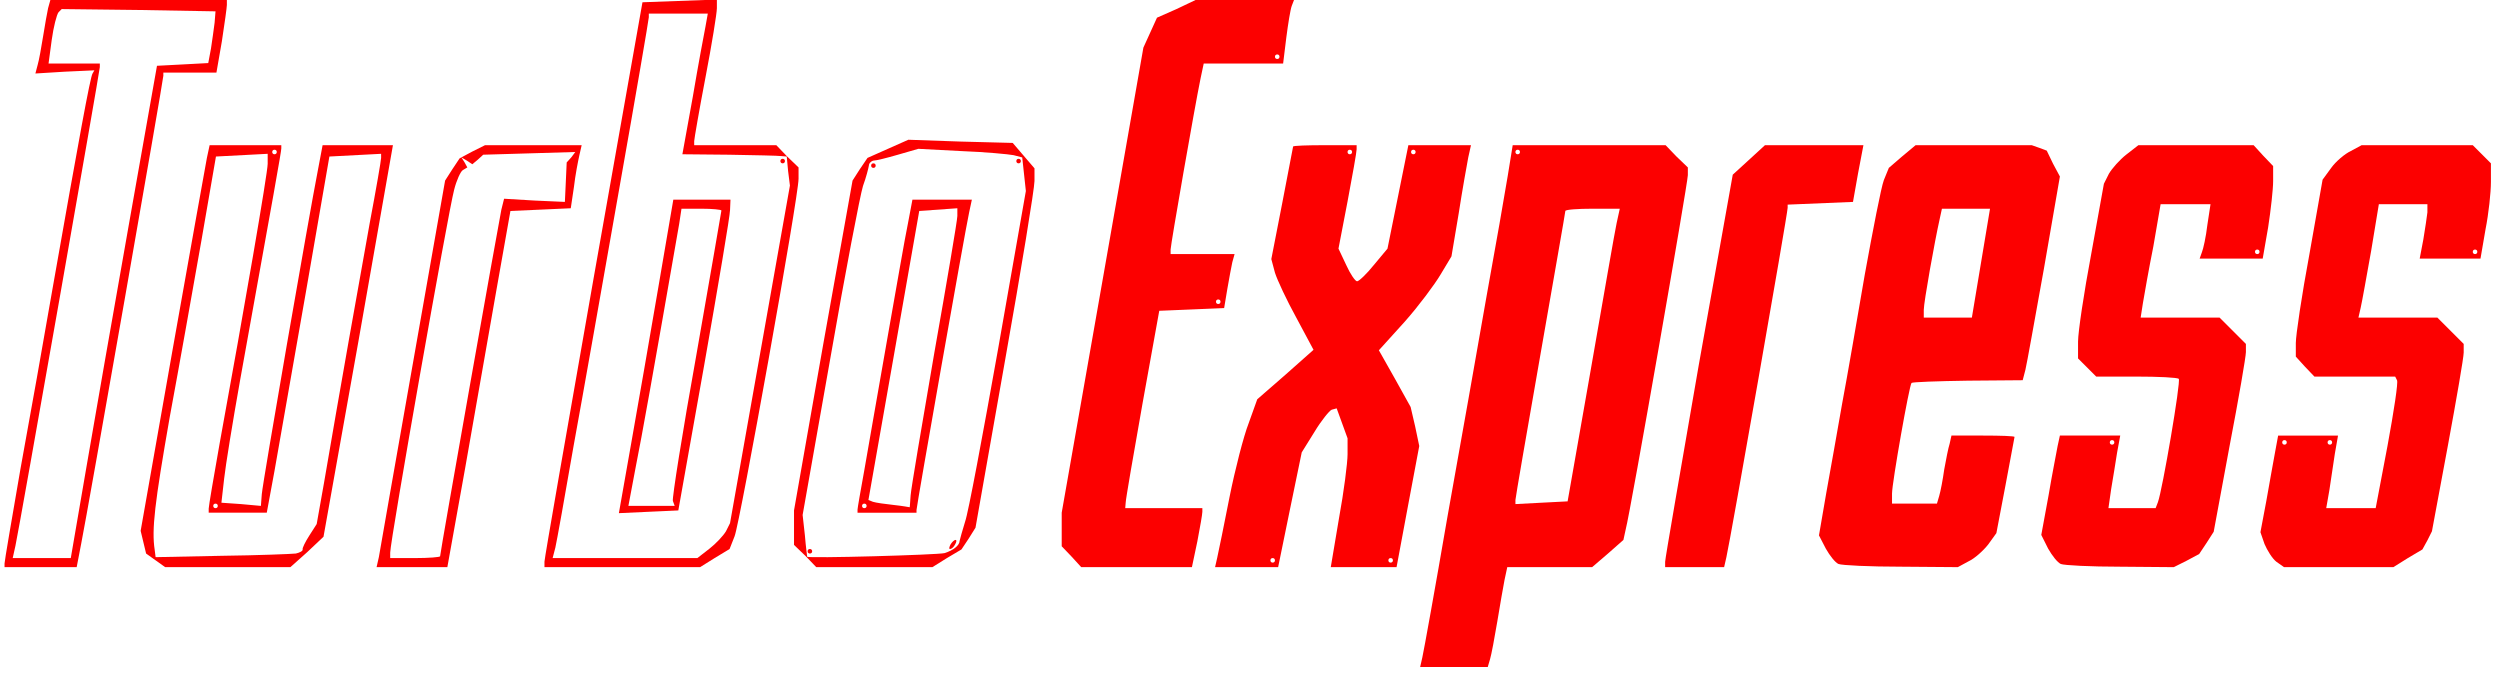 <?xml version="1.0" encoding="utf-8"?>
<!DOCTYPE svg PUBLIC "-//W3C//DTD SVG 20010904//EN" "http://www.w3.org/TR/2001/REC-SVG-20010904/DTD/svg10.dtd">
<svg version="1.0" xmlns="http://www.w3.org/2000/svg" width="551px" height="150px" viewBox="0 0 551 150" preserveAspectRatio="xMidYMid meet">
 <g fill="#fc0000">
  <path d="M313.5 144.8 c0.3 -1.3 2.8 -15.1 5.5 -30.8 2.8 -15.7 6.7 -37.5 8.6 -48.5 2 -11 4.1 -23 4.7 -26.7 l1.1 -6.8 16.8 0 16.9 0 2.4 2.5 2.5 2.4 0 1.7 c0 1.7 -12.6 74 -13.7 78.1 l-0.5 2.3 -3.4 3 -3.5 3 -9.4 0 -9.3 0 -0.6 2.8 c-0.3 1.5 -1 5.6 -1.6 9.2 -0.6 3.6 -1.3 7.3 -1.6 8.3 l-0.5 1.7 -7.5 0 -7.4 0 0.5 -2.2z m37.1 -63.3 c2.8 -16 5.3 -30.5 5.7 -32.3 l0.7 -3.2 -6 0 c-3.3 0 -6 0.2 -6 0.5 0 0.3 -2.5 14.5 -5.5 31.7 -3 17.1 -5.5 31.6 -5.5 32 l0 0.9 5.7 -0.3 5.8 -0.3 5.1 -29z m-15.6 -48 c0 -0.3 -0.2 -0.5 -0.5 -0.5 -0.3 0 -0.5 0.2 -0.5 0.5 0 0.3 0.2 0.5 0.5 0.5 0.3 0 0.5 -0.2 0.5 -0.5z"/>
  <path d="M1 124.2 c0 -0.5 1.6 -9.8 3.5 -20.8 2 -10.9 5.2 -28.9 7.1 -39.9 5.8 -32.9 8.3 -46.6 8.8 -47.3 l0.4 -0.7 -6.5 0.3 -6.5 0.4 0.5 -1.9 c0.3 -1 0.8 -3.8 1.2 -6.3 0.4 -2.5 0.9 -5.3 1.1 -6.2 l0.5 -1.8 19.5 0 19.4 0 0 1.1 c0 0.5 -0.5 4.1 -1.1 8 l-1.2 6.9 -5.8 0 -5.9 0 0 0.7 c0 0.9 -16.7 96.2 -18.1 103.1 l-1 5.2 -8 0 -7.9 0 0 -0.8z m17.9 -20.4 c1.8 -10.6 6.1 -35 9.5 -54.3 l6.2 -35 5.7 -0.3 5.6 -0.3 0.6 -3.2 c0.3 -1.8 0.6 -4.3 0.8 -5.7 l0.2 -2.5 -16.9 -0.3 -17 -0.2 -0.7 0.7 c-0.4 0.5 -1.1 3.2 -1.5 6.1 l-0.7 5.2 5.7 0 5.6 0 0 0.8 c0 0.8 -17.7 101.4 -18.6 105.5 l-0.6 2.7 6.4 0 6.4 0 3.3 -19.2z"/>
  <path d="M34.3 123.5 l-2.1 -1.5 -0.6 -2.5 -0.6 -2.5 7 -39.7 c3.9 -21.9 7.3 -41 7.6 -42.5 l0.6 -2.8 7.9 0 7.9 0 0 0.7 c0 0.7 -1.6 9.6 -9.1 51.2 -1.6 9 -3.2 18.8 -3.5 21.6 l-0.6 5.3 4.3 0.3 4.4 0.4 0.2 -2.6 c0.2 -2.6 10.4 -61.4 12.4 -71.6 l1 -5.3 7.8 0 7.7 0 -7.6 43.2 -7.7 43.1 -3.6 3.4 -3.7 3.3 -13.8 0 -13.8 0 -2.1 -1.5z m30.9 -1.5 c0.9 -0.2 1.6 -0.6 1.5 -0.9 -0.1 -0.3 0.6 -1.7 1.5 -3.1 l1.6 -2.5 1.6 -9 c3.4 -19.9 7.8 -44.7 10.1 -57.4 1.4 -7.4 2.5 -13.8 2.5 -14.3 l0 -0.9 -5.7 0.3 -5.7 0.3 -5.2 30 c-2.9 16.5 -6 34.2 -6.9 39.3 l-1.7 9.2 -6.4 0 -6.4 0 0 -0.9 c0 -0.5 1.1 -7 2.4 -14.3 5.5 -30.1 10.6 -59.7 10.6 -61.7 l0 -2.2 -5.7 0.3 -5.7 0.3 -3.2 18.5 c-1.8 10.2 -4.9 27.7 -7 39 -3.3 18.9 -4 24.7 -3.3 29.2 l0.2 1.6 14.6 -0.3 c8 -0.1 15.4 -0.4 16.3 -0.5z m-17.2 -10.5 c0 -0.3 -0.2 -0.5 -0.5 -0.5 -0.3 0 -0.5 0.2 -0.5 0.5 0 0.3 0.2 0.5 0.5 0.5 0.3 0 0.5 -0.2 0.5 -0.5z m13 -78 c0 -0.3 -0.2 -0.5 -0.5 -0.5 -0.3 0 -0.5 0.2 -0.5 0.5 0 0.3 0.2 0.5 0.5 0.5 0.3 0 0.5 -0.2 0.5 -0.5z"/>
  <path d="M83.5 122.8 c0.2 -1.3 3.6 -20.5 7.5 -42.7 l7.1 -40.3 1.6 -2.5 1.6 -2.4 2.8 -1.5 2.8 -1.4 10.7 0 10.6 0 -0.5 2.2 c-0.3 1.3 -0.9 4.4 -1.2 7 l-0.7 4.7 -6.6 0.3 -6.7 0.3 -3.1 17.5 c-1.7 9.6 -4.8 27.3 -6.9 39.3 l-3.9 21.7 -7.8 0 -7.8 0 0.5 -2.2z m13.5 -0.2 c0 -0.8 13 -74.1 13.5 -76.4 l0.6 -2.4 6.7 0.4 6.7 0.3 0.2 -4.3 0.2 -4.4 1 -1.1 0.9 -1.2 -10.1 0.3 -10.2 0.3 -1.2 1.1 -1.2 1 -1.2 -0.8 -1.2 -0.7 0.7 1.1 0.6 1.1 -1 0.6 c-0.5 0.3 -1.4 2.3 -1.9 4.3 -1.3 4.8 -14.1 77.4 -14.1 80 l0 1.2 5.5 0 c3 0 5.5 -0.2 5.5 -0.4z"/>
  <path d="M120 123.8 c0 -0.7 4.9 -28.7 10.8 -62.3 l10.8 -61 8.2 -0.3 8.2 -0.3 0 1.9 c0 1.1 -1.1 7.9 -2.5 15.2 -1.4 7.3 -2.5 13.7 -2.5 14.1 l0 0.9 9 0 9.1 0 2.4 2.5 2.5 2.4 0 2.5 c0 4 -12.9 75.8 -14.1 78.8 l-1.1 2.8 -3.3 2 -3.2 2 -17.2 0 -17.1 0 0 -1.2z m36.4 -2.9 c1.4 -1.1 3 -2.8 3.6 -3.8 l0.9 -1.8 6.6 -37.2 6.6 -37.2 -0.4 -3.2 -0.3 -3.2 -1.2 -0.1 c-0.7 -0.1 -5.8 -0.2 -11.5 -0.3 l-10.3 -0.1 2.3 -12.7 c1.2 -7.1 2.5 -14 2.8 -15.5 l0.5 -2.8 -6.5 0 -6.5 0 0 0.8 c0 0.4 -2.9 17.4 -6.5 37.7 -3.6 20.4 -8.1 46 -10.1 56.9 -1.9 11 -3.7 21 -4 22.3 l-0.6 2.3 16 0 15.9 0 2.7 -2.1z"/>
  <path d="M139.1 97.8 c1.5 -8.4 4.2 -24 6 -34.5 l3.3 -19.3 6.3 0 6.3 0 -0.1 2.3 c0 1.2 -2.6 16.6 -5.7 34.2 l-5.7 32 -6.6 0.3 -6.5 0.3 2.7 -15.3z m9.2 12.6 c-0.2 -0.5 2.1 -15.1 5.2 -32.3 3 -17.2 5.5 -31.5 5.5 -31.7 0 -0.2 -2 -0.4 -4.4 -0.4 l-4.4 0 -0.5 3.3 c-5.8 33.3 -8.2 46.7 -9.6 53.7 l-1.6 8.5 5.1 0 5.1 0 -0.4 -1.1z"/>
  <path d="M172 35.5 c0 -0.3 0.2 -0.5 0.5 -0.5 0.3 0 0.5 0.2 0.5 0.5 0 0.3 -0.2 0.5 -0.5 0.5 -0.3 0 -0.5 -0.2 -0.5 -0.5z"/>
  <path d="M177.5 122.5 l-2.5 -2.4 0 -3.8 0 -3.8 6.4 -36.4 6.5 -36.3 1.6 -2.5 1.7 -2.5 4.5 -2 4.5 -2 11.5 0.4 11.5 0.3 2.4 2.8 2.4 2.8 0 2.8 c0 1.6 -2.9 19.4 -6.5 39.6 l-6.5 36.8 -1.5 2.4 -1.6 2.4 -3.2 1.9 -3.2 2 -12.8 0 -12.8 0 -2.4 -2.5z m30.7 -0.6 c1.9 -0.6 3.3 -1.7 3.3 -2.7 0.1 -0.4 0.6 -2.3 1.2 -4.2 0.7 -1.9 3.9 -19.1 7.3 -38.2 l6.1 -34.7 -0.4 -3.7 -0.4 -3.7 -1.9 -0.5 c-1 -0.2 -6.2 -0.7 -11.5 -0.9 l-9.5 -0.5 -4.5 1.3 c-2.4 0.7 -4.8 1.3 -5.4 1.3 -0.5 0.1 -1 0.6 -1 1.1 -0.1 0.6 -0.6 2.6 -1.3 4.5 -0.6 1.9 -3.9 19 -7.2 38 l-6.1 34.5 0.5 4.5 c0.2 2.5 0.5 4.6 0.5 4.7 0.2 0.4 28.8 -0.4 30.3 -0.8z"/>
  <path d="M178 121.5 c0 -0.3 0.2 -0.5 0.5 -0.5 0.3 0 0.5 0.2 0.5 0.5 0 0.3 -0.2 0.5 -0.5 0.5 -0.3 0 -0.5 -0.2 -0.5 -0.5z"/>
  <path d="M209.5 120 c0.3 -0.5 0.8 -1 1.1 -1 0.3 0 0.2 0.5 -0.1 1 -0.3 0.6 -0.8 1 -1.1 1 -0.3 0 -0.2 -0.4 0.1 -1z"/>
  <path d="M189 112.3 c0 -0.3 0.7 -4.3 1.5 -8.7 0.8 -4.5 3 -17.3 5 -28.6 2 -11.3 4 -22.9 4.6 -25.7 l1 -5.3 6.6 0 6.5 0 -0.6 2.8 c-0.9 4.1 -11.6 64.8 -11.6 65.6 l0 0.6 -6.5 0 -6.5 0 0 -0.7z m2 -0.8 c0 -0.3 -0.2 -0.5 -0.5 -0.5 -0.3 0 -0.5 0.2 -0.5 0.5 0 0.3 0.2 0.5 0.5 0.5 0.3 0 0.5 -0.2 0.5 -0.5z m9.7 -2.3 c0.1 -1.5 2.5 -15.6 5.2 -31.3 2.8 -15.8 5.1 -29.4 5.1 -30.3 l0 -1.7 -4.2 0.3 -4.2 0.3 -5.6 31.9 -5.6 31.8 1 0.4 c0.6 0.2 2.7 0.5 4.6 0.7 1.9 0.2 3.5 0.5 3.5 0.5 0 0.1 0.1 -1 0.2 -2.6z"/>
  <path d="M192 36.5 c0 -0.3 0.2 -0.5 0.5 -0.5 0.3 0 0.5 0.2 0.5 0.5 0 0.3 -0.2 0.5 -0.5 0.5 -0.3 0 -0.5 -0.2 -0.5 -0.5z"/>
  <path d="M224 35.5 c0 -0.3 0.2 -0.5 0.5 -0.5 0.3 0 0.5 0.2 0.5 0.5 0 0.3 -0.2 0.5 -0.5 0.5 -0.3 0 -0.5 -0.2 -0.5 -0.5z"/>
  <path d="M236.2 122.7 l-2.2 -2.3 0 -3.7 0 -3.7 9 -51.2 9 -51.3 1.5 -3.3 1.5 -3.3 4.3 -1.9 4.2 -2 10.9 0 10.8 0 -0.5 1.3 c-0.3 0.8 -0.8 3.9 -1.2 7 l-0.7 5.7 -8.8 0 -8.7 0 -0.7 3.3 c-1.3 6.3 -6.6 36.7 -6.6 37.7 l0 1 7.1 0 7 0 -0.5 1.8 c-0.2 0.9 -0.7 3.6 -1.1 5.9 l-0.7 4.2 -7.1 0.3 -7.2 0.3 -3.7 20.5 c-2 11.3 -3.7 21.1 -3.7 21.8 l-0.1 1.2 8.5 0 8.5 0 0 0.8 c0 0.5 -0.5 3.4 -1.1 6.5 l-1.2 5.7 -12.2 0 -12.2 0 -2.1 -2.3z m32.8 -56.2 c0 -0.3 -0.2 -0.5 -0.5 -0.5 -0.3 0 -0.5 0.2 -0.5 0.5 0 0.3 0.2 0.5 0.5 0.5 0.3 0 0.5 -0.2 0.5 -0.5z m13 -54 c0 -0.3 -0.2 -0.5 -0.5 -0.5 -0.3 0 -0.5 0.2 -0.5 0.5 0 0.3 0.2 0.5 0.5 0.5 0.3 0 0.5 -0.2 0.5 -0.5z"/>
  <path d="M268.3 122.8 c0.3 -1.3 1.5 -7.2 2.7 -13.3 1.2 -6 3.1 -13.4 4.2 -16.2 l1.9 -5.3 6.2 -5.4 6.2 -5.5 -3.8 -7.1 c-2.1 -3.8 -4.2 -8.3 -4.7 -9.9 l-0.8 -3 2.4 -12.3 c1.3 -6.8 2.4 -12.4 2.4 -12.5 0 -0.2 3.2 -0.3 7 -0.3 l7 0 0 0.9 c0 0.6 -0.9 5.7 -2 11.5 l-2 10.4 1.7 3.6 c0.9 2 2 3.6 2.4 3.6 0.4 0 2.1 -1.6 3.7 -3.6 l3 -3.6 2.3 -11.4 2.3 -11.4 6.9 0 6.9 0 -0.6 2.7 c-0.3 1.6 -1.3 7.1 -2.1 12.3 l-1.6 9.5 -2.4 4 c-1.3 2.2 -4.8 6.9 -7.9 10.4 l-5.7 6.3 3.5 6.2 3.5 6.3 1 4.3 0.9 4.3 -2.5 13.3 -2.5 13.4 -7.3 0 -7.2 0 1.8 -10.7 c1.1 -6 1.9 -12.3 1.9 -14.2 l0 -3.5 -1.2 -3.3 -1.2 -3.3 -1.1 0.3 c-0.5 0.2 -2.3 2.4 -3.8 4.9 l-2.8 4.5 -2.6 12.6 -2.6 12.7 -7 0 -6.9 0 0.5 -2.2z m12.7 0.7 c0 -0.3 -0.2 -0.5 -0.5 -0.5 -0.3 0 -0.5 0.2 -0.5 0.5 0 0.3 0.2 0.5 0.5 0.5 0.3 0 0.5 -0.2 0.5 -0.5z m26 0 c0 -0.3 -0.2 -0.5 -0.5 -0.5 -0.3 0 -0.5 0.2 -0.5 0.5 0 0.3 0.2 0.5 0.5 0.5 0.3 0 0.5 -0.2 0.5 -0.5z m-9 -90 c0 -0.3 -0.2 -0.5 -0.5 -0.5 -0.3 0 -0.5 0.2 -0.5 0.5 0 0.3 0.2 0.5 0.5 0.5 0.3 0 0.5 -0.2 0.5 -0.5z m14 0 c0 -0.3 -0.2 -0.5 -0.5 -0.5 -0.3 0 -0.5 0.2 -0.5 0.5 0 0.3 0.2 0.5 0.5 0.5 0.3 0 0.5 -0.2 0.5 -0.5z"/>
  <path d="M367 123.8 c0 -0.7 3.4 -20.2 7.4 -43.3 l7.5 -42 3.5 -3.2 3.6 -3.3 10.8 0 10.9 0 -1.2 6.3 -1.1 6.2 -7.2 0.3 -7.2 0.3 0 0.7 c0 1.3 -12.6 73.1 -13.5 77 l-0.5 2.2 -6.5 0 -6.5 0 0 -1.2z"/>
  <path d="M405.2 124.3 c-0.7 -0.3 -1.9 -1.8 -2.8 -3.4 l-1.5 -2.9 1.6 -9.3 c0.9 -5 2.5 -13.9 3.5 -19.7 1.1 -5.8 3.3 -18.6 5 -28.5 1.8 -9.9 3.6 -19.2 4.2 -20.8 l1.1 -2.7 2.9 -2.5 3 -2.5 12.8 0 12.8 0 1.7 0.6 1.6 0.6 1.4 2.9 1.5 2.8 -3.5 20.2 c-2 11.1 -3.8 21.2 -4.1 22.4 l-0.6 2.3 -12.1 0.1 c-6.7 0.1 -12.3 0.3 -12.4 0.5 -0.5 0.5 -4.3 22 -4.3 24.4 l0 2.2 4.9 0 5 0 0.5 -1.7 c0.3 -1 0.8 -3.6 1.1 -5.8 0.4 -2.2 0.9 -4.8 1.2 -5.7 l0.4 -1.8 7 0 c3.8 0 6.9 0.1 6.9 0.3 0 0.1 -0.9 4.9 -2 10.7 l-2 10.5 -1.8 2.5 c-1.1 1.4 -3 3.1 -4.3 3.7 l-2.4 1.3 -12.5 -0.1 c-6.9 0 -13.1 -0.3 -13.8 -0.6z m31.4 -66.3 l2 -12 -5.3 0 -5.3 0 -0.5 2.3 c-1.1 4.9 -3.5 18.3 -3.5 20 l0 1.7 5.3 0 5.3 0 2 -12z"/>
  <path d="M454.2 124.3 c-0.7 -0.3 -1.9 -1.8 -2.8 -3.4 l-1.5 -3 1.6 -8.7 c0.8 -4.8 1.8 -9.7 2 -10.9 l0.5 -2.3 6.6 0 6.7 0 -0.7 3.8 c-0.3 2 -0.9 5.6 -1.3 8 l-0.6 4.2 5.2 0 5.2 0 0.5 -1.3 c1 -2.7 5.1 -26.7 4.6 -27.2 -0.3 -0.3 -4.5 -0.5 -9.4 -0.5 l-8.8 0 -2 -2 -2 -2 0 -3.7 c0 -2.1 1.3 -10.8 2.9 -19.3 l2.8 -15.5 1.1 -2.2 c0.7 -1.2 2.4 -3.1 3.8 -4.2 l2.7 -2.1 12.7 0 12.7 0 2.1 2.3 2.2 2.3 0 3.3 c0 1.8 -0.5 6.3 -1.1 10.2 l-1.2 6.9 -7 0 -6.9 0 0.5 -1.4 c0.3 -0.7 0.9 -3.4 1.2 -6 l0.7 -4.6 -5.5 0 -5.5 0 -1.6 9.3 c-1 5 -2 10.7 -2.3 12.5 l-0.5 3.2 8.7 0 8.7 0 2.9 2.9 2.9 2.9 0 1.8 c0 1 -1.6 10.3 -3.6 20.7 l-3.5 18.9 -1.6 2.5 -1.6 2.4 -2.8 1.5 -2.8 1.4 -11.8 -0.1 c-6.5 0 -12.4 -0.3 -13.1 -0.6z m11.8 -26.8 c0 -0.3 -0.2 -0.5 -0.5 -0.5 -0.3 0 -0.5 0.2 -0.5 0.5 0 0.3 0.2 0.5 0.5 0.5 0.3 0 0.5 -0.2 0.5 -0.5z m32 -42 c0 -0.3 -0.2 -0.5 -0.5 -0.5 -0.3 0 -0.5 0.2 -0.5 0.5 0 0.3 0.2 0.5 0.5 0.5 0.3 0 0.5 -0.2 0.5 -0.5z"/>
  <path d="M501.7 123.8 c-0.9 -0.7 -2 -2.5 -2.6 -3.9 l-0.9 -2.6 1.3 -6.9 c0.7 -3.8 1.5 -8.6 1.9 -10.6 l0.7 -3.8 6.6 0 6.6 0 -0.7 4 c-0.3 2.2 -0.9 5.8 -1.2 8 l-0.7 4 5.5 0 5.4 0 2.6 -13.7 c1.4 -7.6 2.4 -14.1 2.1 -14.5 l-0.4 -0.8 -8.9 0 -8.9 0 -2.1 -2.2 -2 -2.2 0 -3 c0 -1.7 1.3 -10.5 3 -19.6 l2.9 -16.4 1.9 -2.6 c1 -1.4 3 -3.1 4.3 -3.7 l2.4 -1.3 12.3 0 12.2 0 2 2 2 2 0 4.1 c0 2.3 -0.5 7 -1.2 10.5 l-1.1 6.4 -6.7 0 -6.7 0 0.8 -4.2 c0.4 -2.4 0.8 -5.1 0.9 -6 l0 -1.8 -5.3 0 -5.4 0 -1.7 10.3 c-1 5.6 -2 11.2 -2.3 12.5 l-0.5 2.2 8.7 0 8.7 0 2.9 2.9 2.9 2.9 0 1.9 c0 1.1 -1.6 10.3 -3.5 20.6 l-3.5 18.8 -1 2 -1.1 2 -3.2 1.9 -3.2 2 -12.1 0 -12 0 -1.7 -1.2z m2.3 -26.3 c0 -0.3 -0.2 -0.5 -0.5 -0.5 -0.3 0 -0.5 0.2 -0.5 0.5 0 0.3 0.2 0.5 0.5 0.5 0.3 0 0.5 -0.2 0.5 -0.5z m10 0 c0 -0.3 -0.2 -0.5 -0.5 -0.5 -0.3 0 -0.5 0.2 -0.5 0.5 0 0.3 0.2 0.5 0.5 0.5 0.3 0 0.5 -0.2 0.5 -0.5z m32 -42 c0 -0.3 -0.2 -0.5 -0.5 -0.5 -0.3 0 -0.5 0.2 -0.5 0.5 0 0.3 0.2 0.5 0.5 0.5 0.3 0 0.5 -0.2 0.5 -0.5z"/>
 </g>
</svg>